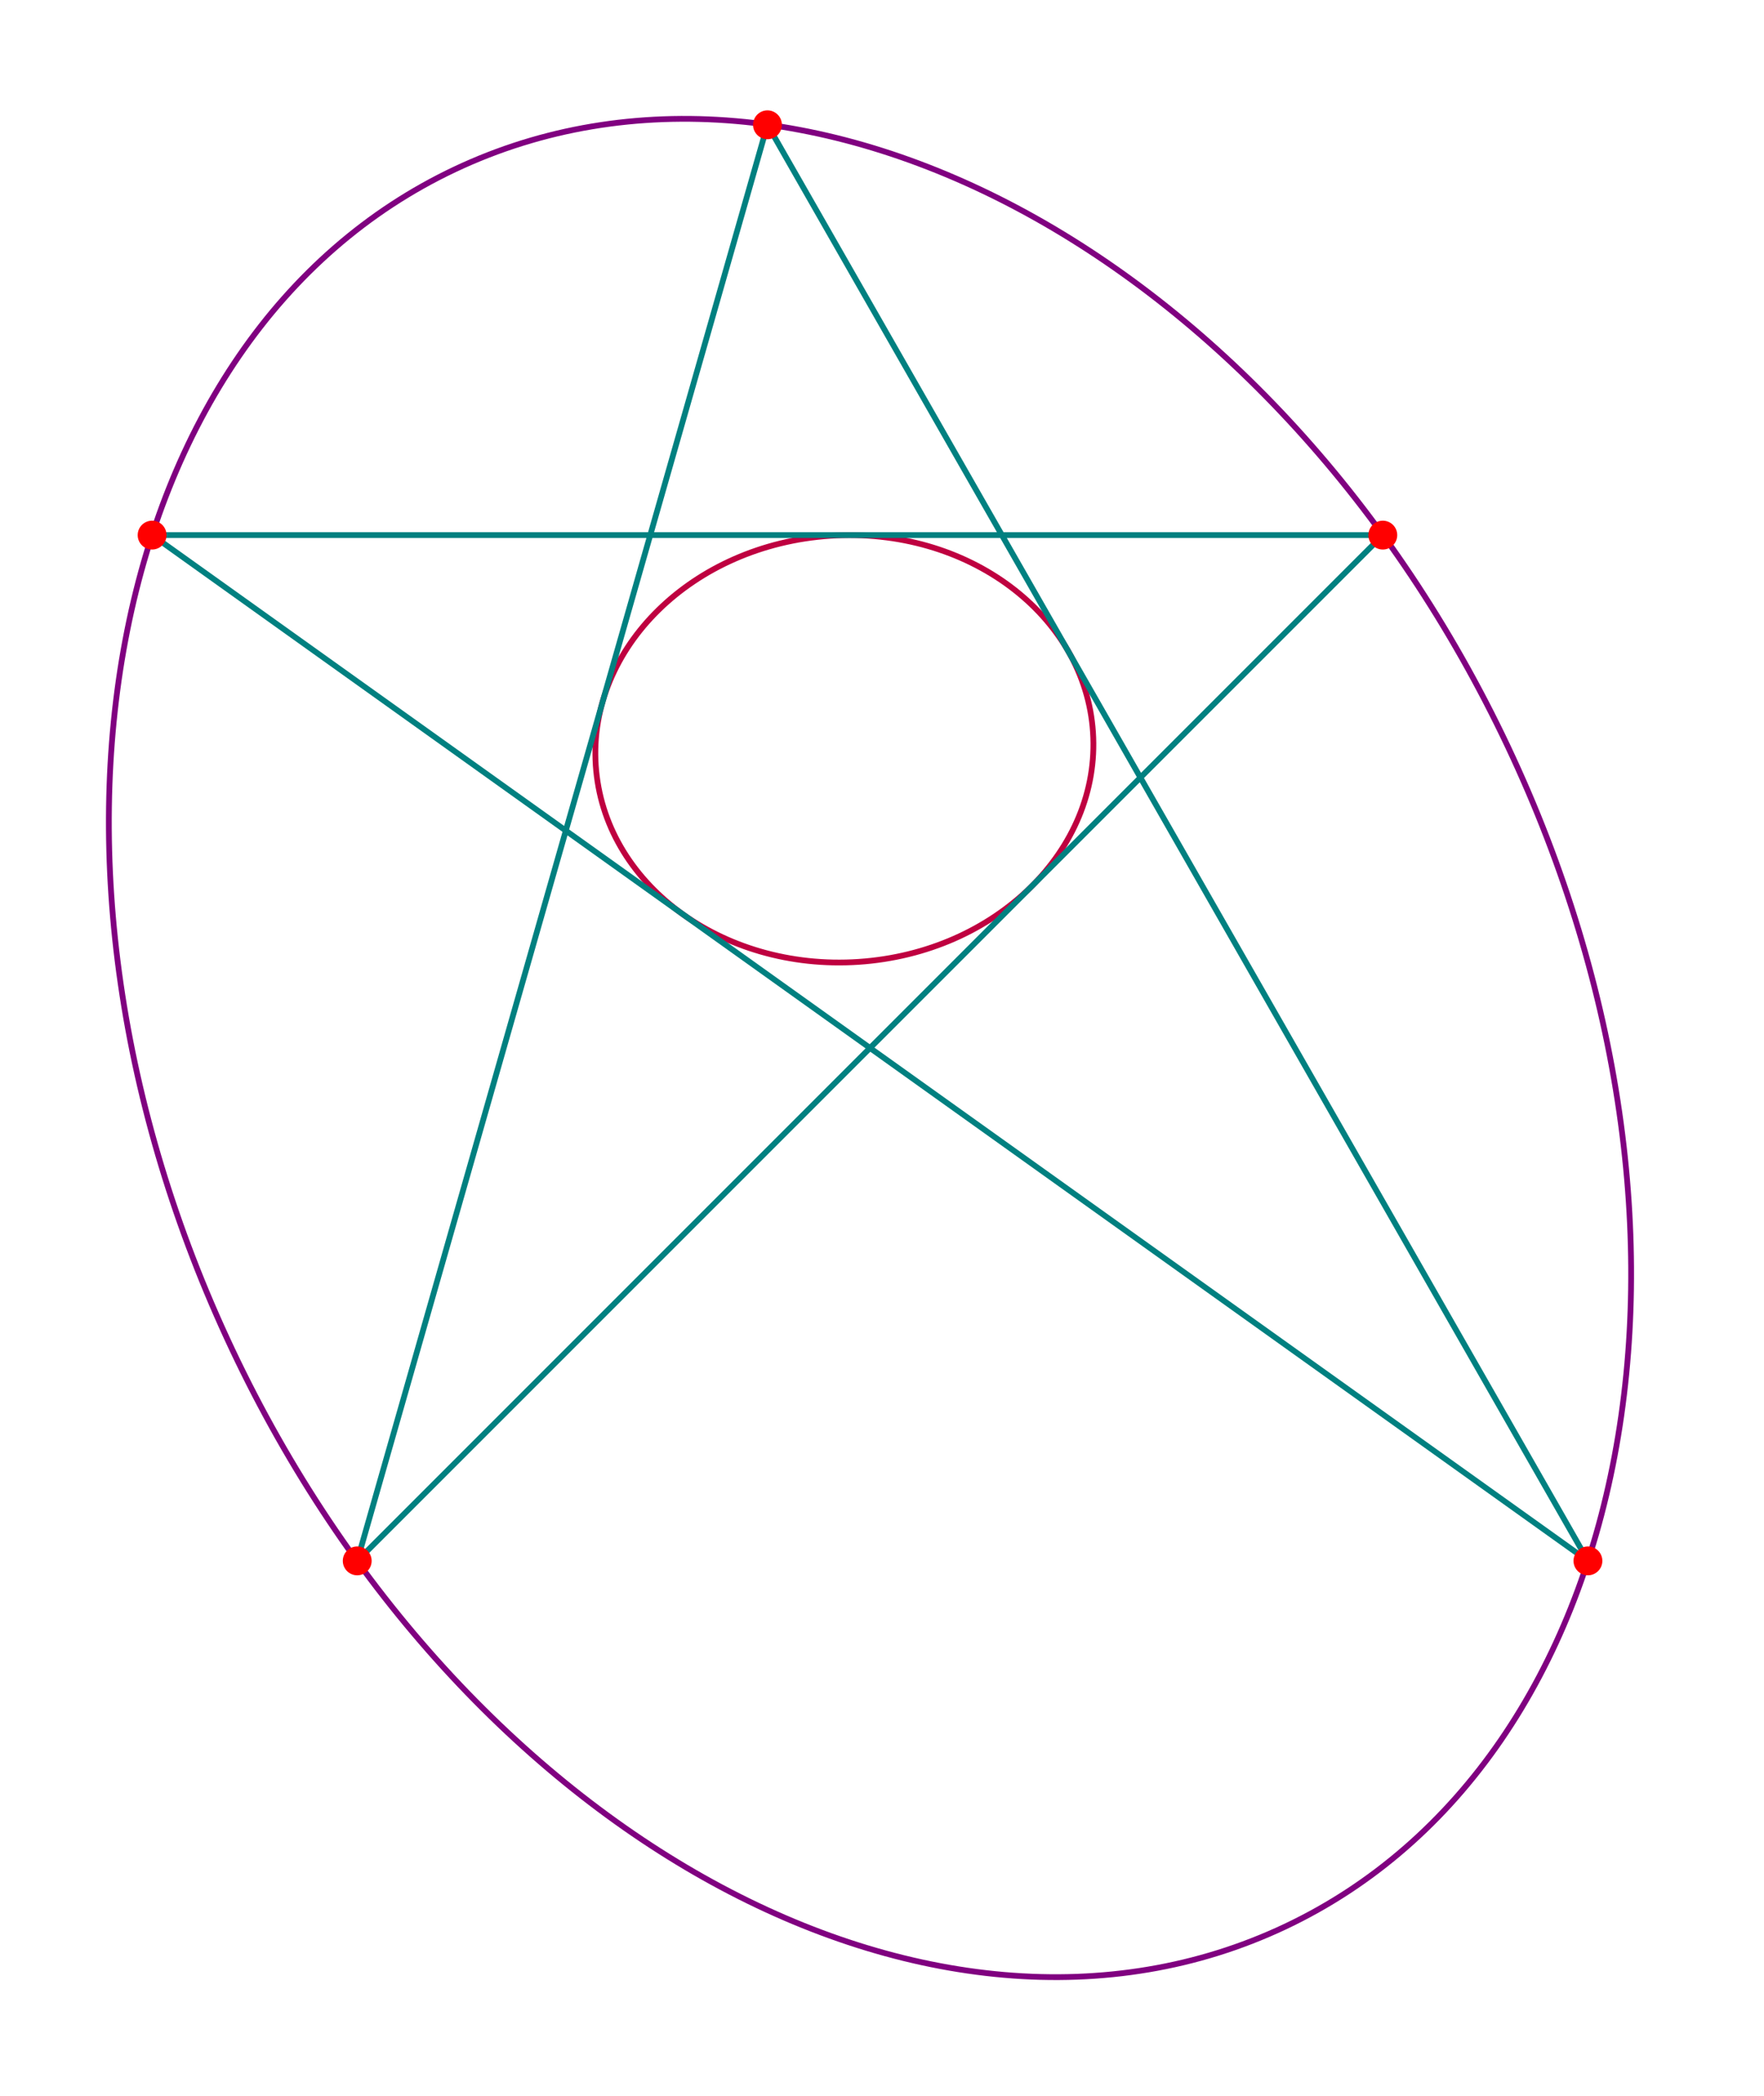 <svg xmlns="http://www.w3.org/2000/svg" xmlns:xlink="http://www.w3.org/1999/xlink" xmlns:inkscape="http://www.inkscape.org/namespaces/inkscape" version="1.1" width="243.78" height="289.61" viewBox="0 0 243.78 289.61">
<path transform="matrix(1,0,0,-1,106.061,158.977)" stroke-width=".797" stroke-linecap="butt" stroke-miterlimit="10" stroke-linejoin="miter" fill="none" stroke="#800080" d="M102.314 55.835C70.622 122.883 5.47 158.582-43.211 135.573-91.891 112.563-105.663 39.559-73.972-27.489-42.281-94.537 22.872-130.236 71.552-107.227 120.233-84.217 134.005-11.213 102.314 55.835ZM14.171 14.173"/>
<path transform="matrix(1,0,0,-1,106.061,158.977)" stroke-width=".797" stroke-linecap="butt" stroke-miterlimit="10" stroke-linejoin="miter" fill="none" stroke="#bf0040" d="M44.987 57.809C43.899 74.066 27.635 86.216 8.66 84.946-10.316 83.676-24.816 69.468-23.728 53.21-22.64 36.952-6.376 24.803 12.6 26.073 31.575 27.342 46.075 41.551 44.987 57.809ZM10.63 55.509"/>
<path transform="matrix(1,0,0,-1,106.061,158.977)" stroke-width=".797" stroke-linecap="butt" stroke-miterlimit="10" stroke-linejoin="miter" fill="none" stroke="#008080" d="M0 141.734-56.694-56.694 85.04 85.04H-85.04L113.387-56.694Z"/>
<path transform="matrix(1,0,0,-1,106.061,158.977)" d="M1.993 141.734C1.993 142.835 1.1 143.727 0 143.727-1.1 143.727-1.993 142.835-1.993 141.734-1.993 140.634-1.1 139.741 0 139.741 1.1 139.741 1.993 140.634 1.993 141.734ZM0 141.734" fill="#ff0000"/>
<path transform="matrix(1,0,0,-1,106.061,158.977)" d="M-54.701-56.694C-54.701-55.593-55.593-54.701-56.694-54.701-57.794-54.701-58.686-55.593-58.686-56.694-58.686-57.794-57.794-58.686-56.694-58.686-55.593-58.686-54.701-57.794-54.701-56.694ZM-56.694-56.694" fill="#ff0000"/>
<path transform="matrix(1,0,0,-1,106.061,158.977)" d="M87.033 85.04C87.033 86.141 86.141 87.033 85.04 87.033 83.94 87.033 83.048 86.141 83.048 85.04 83.048 83.94 83.94 83.048 85.04 83.048 86.141 83.048 87.033 83.94 87.033 85.04ZM85.04 85.04" fill="#ff0000"/>
<path transform="matrix(1,0,0,-1,106.061,158.977)" d="M-83.048 85.04C-83.048 86.141-83.94 87.033-85.04 87.033-86.141 87.033-87.033 86.141-87.033 85.04-87.033 83.94-86.141 83.048-85.04 83.048-83.94 83.048-83.048 83.94-83.048 85.04ZM-85.04 85.04" fill="#ff0000"/>
<path transform="matrix(1,0,0,-1,106.061,158.977)" d="M115.38-56.694C115.38-55.593 114.488-54.701 113.387-54.701 112.287-54.701 111.395-55.593 111.395-56.694 111.395-57.794 112.287-58.686 113.387-58.686 114.488-58.686 115.38-57.794 115.38-56.694ZM113.387-56.694" fill="#ff0000"/>
</svg>
